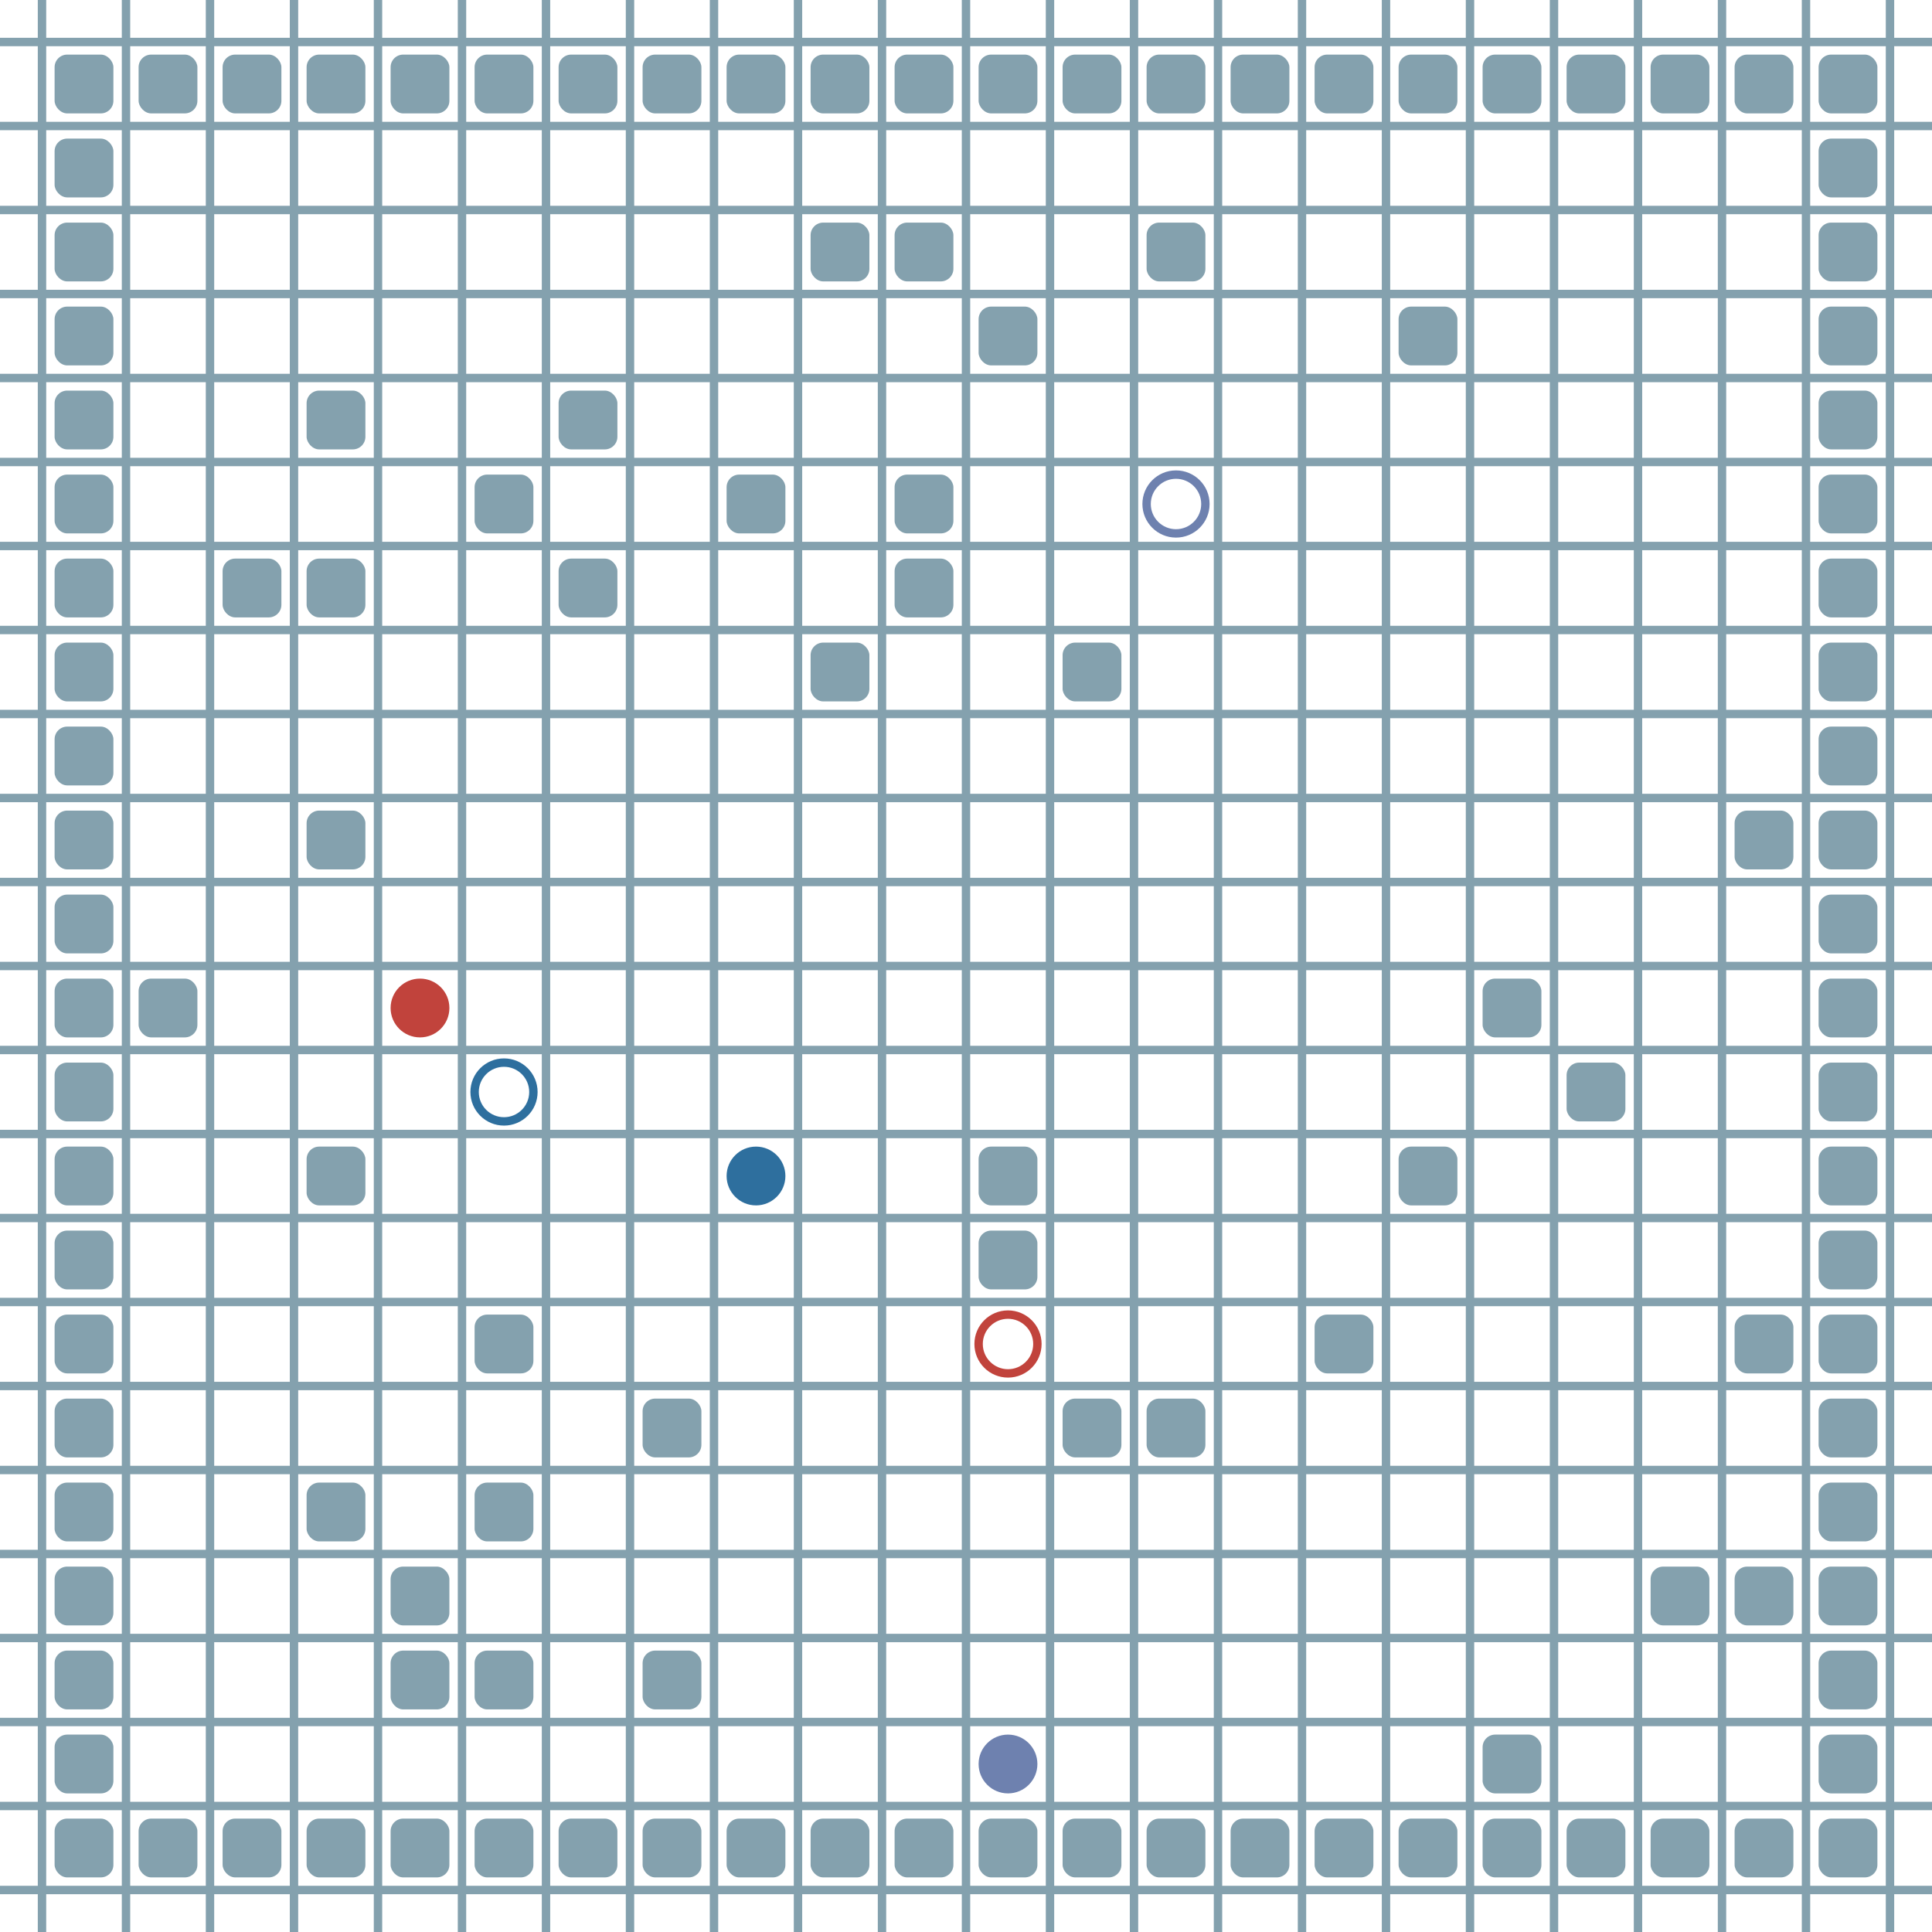 <?xml version="1.0" encoding="UTF-8"?>
        <svg xmlns="http://www.w3.org/2000/svg" xmlns:xlink="http://www.w3.org/1999/xlink"
             width="512" height="512" viewBox="0 -2300 2300 2300">
<defs>

        <rect id="obstacle" width="70" height="70" fill="#84A1AE" rx="15"/>
        <style>
        .line {stroke: #84A1AE; stroke-width: 10;}
        .agent {r: 35;}
        .target {fill: none; stroke-width: 10; r: 35;}
        </style>
        
</defs>

<line class="line" x1="-50.0" x2="-50.0" y1="0" y2="-2300" />
<line class="line" x1="50.0" x2="50.0" y1="0" y2="-2300" />
<line class="line" x1="150.0" x2="150.0" y1="0" y2="-2300" />
<line class="line" x1="250.0" x2="250.0" y1="0" y2="-2300" />
<line class="line" x1="350.0" x2="350.0" y1="0" y2="-2300" />
<line class="line" x1="450.0" x2="450.0" y1="0" y2="-2300" />
<line class="line" x1="550.0" x2="550.0" y1="0" y2="-2300" />
<line class="line" x1="650.0" x2="650.0" y1="0" y2="-2300" />
<line class="line" x1="750.0" x2="750.0" y1="0" y2="-2300" />
<line class="line" x1="850.0" x2="850.0" y1="0" y2="-2300" />
<line class="line" x1="950.0" x2="950.0" y1="0" y2="-2300" />
<line class="line" x1="1050.0" x2="1050.0" y1="0" y2="-2300" />
<line class="line" x1="1150.0" x2="1150.0" y1="0" y2="-2300" />
<line class="line" x1="1250.0" x2="1250.0" y1="0" y2="-2300" />
<line class="line" x1="1350.0" x2="1350.0" y1="0" y2="-2300" />
<line class="line" x1="1450.0" x2="1450.0" y1="0" y2="-2300" />
<line class="line" x1="1550.0" x2="1550.0" y1="0" y2="-2300" />
<line class="line" x1="1650.0" x2="1650.0" y1="0" y2="-2300" />
<line class="line" x1="1750.0" x2="1750.0" y1="0" y2="-2300" />
<line class="line" x1="1850.0" x2="1850.0" y1="0" y2="-2300" />
<line class="line" x1="1950.0" x2="1950.0" y1="0" y2="-2300" />
<line class="line" x1="2050.0" x2="2050.0" y1="0" y2="-2300" />
<line class="line" x1="2150.0" x2="2150.0" y1="0" y2="-2300" />
<line class="line" x1="2250.0" x2="2250.0" y1="0" y2="-2300" />
<line class="line" x1="0" x2="2300" y1="50.0" y2="50.0" />
<line class="line" x1="0" x2="2300" y1="-50.0" y2="-50.0" />
<line class="line" x1="0" x2="2300" y1="-150.0" y2="-150.0" />
<line class="line" x1="0" x2="2300" y1="-250.0" y2="-250.0" />
<line class="line" x1="0" x2="2300" y1="-350.0" y2="-350.0" />
<line class="line" x1="0" x2="2300" y1="-450.0" y2="-450.0" />
<line class="line" x1="0" x2="2300" y1="-550.0" y2="-550.0" />
<line class="line" x1="0" x2="2300" y1="-650.0" y2="-650.0" />
<line class="line" x1="0" x2="2300" y1="-750.0" y2="-750.0" />
<line class="line" x1="0" x2="2300" y1="-850.0" y2="-850.0" />
<line class="line" x1="0" x2="2300" y1="-950.0" y2="-950.0" />
<line class="line" x1="0" x2="2300" y1="-1050.0" y2="-1050.0" />
<line class="line" x1="0" x2="2300" y1="-1150.0" y2="-1150.0" />
<line class="line" x1="0" x2="2300" y1="-1250.0" y2="-1250.0" />
<line class="line" x1="0" x2="2300" y1="-1350.0" y2="-1350.0" />
<line class="line" x1="0" x2="2300" y1="-1450.0" y2="-1450.0" />
<line class="line" x1="0" x2="2300" y1="-1550.0" y2="-1550.0" />
<line class="line" x1="0" x2="2300" y1="-1650.0" y2="-1650.0" />
<line class="line" x1="0" x2="2300" y1="-1750.0" y2="-1750.0" />
<line class="line" x1="0" x2="2300" y1="-1850.0" y2="-1850.0" />
<line class="line" x1="0" x2="2300" y1="-1950.0" y2="-1950.0" />
<line class="line" x1="0" x2="2300" y1="-2050.0" y2="-2050.0" />
<line class="line" x1="0" x2="2300" y1="-2150.0" y2="-2150.0" />
<line class="line" x1="0" x2="2300" y1="-2250.0" y2="-2250.0" />
<use href="#obstacle" x="65" y="-135" />
<use href="#obstacle" x="65" y="-235" />
<use href="#obstacle" x="65" y="-335" />
<use href="#obstacle" x="65" y="-435" />
<use href="#obstacle" x="65" y="-535" />
<use href="#obstacle" x="65" y="-635" />
<use href="#obstacle" x="65" y="-735" />
<use href="#obstacle" x="65" y="-835" />
<use href="#obstacle" x="65" y="-935" />
<use href="#obstacle" x="65" y="-1035" />
<use href="#obstacle" x="65" y="-1135" />
<use href="#obstacle" x="65" y="-1235" />
<use href="#obstacle" x="65" y="-1335" />
<use href="#obstacle" x="65" y="-1435" />
<use href="#obstacle" x="65" y="-1535" />
<use href="#obstacle" x="65" y="-1635" />
<use href="#obstacle" x="65" y="-1735" />
<use href="#obstacle" x="65" y="-1835" />
<use href="#obstacle" x="65" y="-1935" />
<use href="#obstacle" x="65" y="-2035" />
<use href="#obstacle" x="65" y="-2135" />
<use href="#obstacle" x="65" y="-2235" />
<use href="#obstacle" x="165" y="-135" />
<use href="#obstacle" x="165" y="-1135" />
<use href="#obstacle" x="165" y="-2235" />
<use href="#obstacle" x="265" y="-135" />
<use href="#obstacle" x="265" y="-1635" />
<use href="#obstacle" x="265" y="-2235" />
<use href="#obstacle" x="365" y="-135" />
<use href="#obstacle" x="365" y="-535" />
<use href="#obstacle" x="365" y="-935" />
<use href="#obstacle" x="365" y="-1335" />
<use href="#obstacle" x="365" y="-1635" />
<use href="#obstacle" x="365" y="-1835" />
<use href="#obstacle" x="365" y="-2235" />
<use href="#obstacle" x="465" y="-135" />
<use href="#obstacle" x="465" y="-335" />
<use href="#obstacle" x="465" y="-435" />
<use href="#obstacle" x="465" y="-2235" />
<use href="#obstacle" x="565" y="-135" />
<use href="#obstacle" x="565" y="-335" />
<use href="#obstacle" x="565" y="-535" />
<use href="#obstacle" x="565" y="-735" />
<use href="#obstacle" x="565" y="-1735" />
<use href="#obstacle" x="565" y="-2235" />
<use href="#obstacle" x="665" y="-135" />
<use href="#obstacle" x="665" y="-1635" />
<use href="#obstacle" x="665" y="-1835" />
<use href="#obstacle" x="665" y="-2235" />
<use href="#obstacle" x="765" y="-135" />
<use href="#obstacle" x="765" y="-335" />
<use href="#obstacle" x="765" y="-635" />
<use href="#obstacle" x="765" y="-2235" />
<use href="#obstacle" x="865" y="-135" />
<use href="#obstacle" x="865" y="-1735" />
<use href="#obstacle" x="865" y="-2235" />
<use href="#obstacle" x="965" y="-135" />
<use href="#obstacle" x="965" y="-1535" />
<use href="#obstacle" x="965" y="-2035" />
<use href="#obstacle" x="965" y="-2235" />
<use href="#obstacle" x="1065" y="-135" />
<use href="#obstacle" x="1065" y="-1635" />
<use href="#obstacle" x="1065" y="-1735" />
<use href="#obstacle" x="1065" y="-2035" />
<use href="#obstacle" x="1065" y="-2235" />
<use href="#obstacle" x="1165" y="-135" />
<use href="#obstacle" x="1165" y="-835" />
<use href="#obstacle" x="1165" y="-935" />
<use href="#obstacle" x="1165" y="-1935" />
<use href="#obstacle" x="1165" y="-2235" />
<use href="#obstacle" x="1265" y="-135" />
<use href="#obstacle" x="1265" y="-635" />
<use href="#obstacle" x="1265" y="-1535" />
<use href="#obstacle" x="1265" y="-2235" />
<use href="#obstacle" x="1365" y="-135" />
<use href="#obstacle" x="1365" y="-635" />
<use href="#obstacle" x="1365" y="-2035" />
<use href="#obstacle" x="1365" y="-2235" />
<use href="#obstacle" x="1465" y="-135" />
<use href="#obstacle" x="1465" y="-2235" />
<use href="#obstacle" x="1565" y="-135" />
<use href="#obstacle" x="1565" y="-735" />
<use href="#obstacle" x="1565" y="-2235" />
<use href="#obstacle" x="1665" y="-135" />
<use href="#obstacle" x="1665" y="-935" />
<use href="#obstacle" x="1665" y="-1935" />
<use href="#obstacle" x="1665" y="-2235" />
<use href="#obstacle" x="1765" y="-135" />
<use href="#obstacle" x="1765" y="-235" />
<use href="#obstacle" x="1765" y="-1135" />
<use href="#obstacle" x="1765" y="-2235" />
<use href="#obstacle" x="1865" y="-135" />
<use href="#obstacle" x="1865" y="-1035" />
<use href="#obstacle" x="1865" y="-2235" />
<use href="#obstacle" x="1965" y="-135" />
<use href="#obstacle" x="1965" y="-435" />
<use href="#obstacle" x="1965" y="-2235" />
<use href="#obstacle" x="2065" y="-135" />
<use href="#obstacle" x="2065" y="-435" />
<use href="#obstacle" x="2065" y="-735" />
<use href="#obstacle" x="2065" y="-1335" />
<use href="#obstacle" x="2065" y="-2235" />
<use href="#obstacle" x="2165" y="-135" />
<use href="#obstacle" x="2165" y="-235" />
<use href="#obstacle" x="2165" y="-335" />
<use href="#obstacle" x="2165" y="-435" />
<use href="#obstacle" x="2165" y="-535" />
<use href="#obstacle" x="2165" y="-635" />
<use href="#obstacle" x="2165" y="-735" />
<use href="#obstacle" x="2165" y="-835" />
<use href="#obstacle" x="2165" y="-935" />
<use href="#obstacle" x="2165" y="-1035" />
<use href="#obstacle" x="2165" y="-1135" />
<use href="#obstacle" x="2165" y="-1235" />
<use href="#obstacle" x="2165" y="-1335" />
<use href="#obstacle" x="2165" y="-1435" />
<use href="#obstacle" x="2165" y="-1535" />
<use href="#obstacle" x="2165" y="-1635" />
<use href="#obstacle" x="2165" y="-1735" />
<use href="#obstacle" x="2165" y="-1835" />
<use href="#obstacle" x="2165" y="-1935" />
<use href="#obstacle" x="2165" y="-2035" />
<use href="#obstacle" x="2165" y="-2135" />
<use href="#obstacle" x="2165" y="-2235" />
<circle class="agent" cx="500" cy="-1100" fill="#c1433c" r="35"> <animate attributeName="cy" dur="50.25s" keyTimes="0.0;0.005;0.015;0.02;0.025;0.03;0.035;0.04;0.045;0.054;0.059;0.069;0.074;0.079;0.129;0.134;0.139;0.144;0.163;0.168;0.173;0.198;0.203;0.208;0.213;0.218;0.223;0.228;0.248;0.252;0.347;0.351;0.356;0.495;0.5;0.51;0.515;0.55;0.554;0.559;0.569;0.574;0.579;0.584;0.589;0.594;0.599;0.604;0.609;0.614;0.634;0.639;0.649;0.653;0.777;0.782;0.792;0.797;0.876;0.881;0.886;0.921;0.926;0.931;0.965;0.97;0.975;0.98;1.0" repeatCount="indefinite" values="-1100;-1100;-1100;-1200;-1300;-1300;-1400;-1400;-1500;-1500;-1600;-1600;-1500;-1600;-1600;-1700;-1700;-1800;-1800;-1900;-2000;-2000;-1900;-1900;-2000;-1900;-1900;-2000;-2000;-2100;-2100;-2000;-2100;-2100;-2000;-2000;-2100;-2100;-2000;-2100;-2100;-2000;-2000;-1900;-1900;-2000;-1900;-2000;-2000;-2100;-2100;-2000;-2000;-2100;-2100;-2000;-2000;-2100;-2100;-2000;-2100;-2100;-2000;-2100;-2100;-2000;-2000;-2100;-2100"/>
<animate attributeName="cx" dur="50.25s" keyTimes="0.0;0.005;0.01;0.015;0.025;0.03;0.035;0.04;0.05;0.054;0.059;0.064;0.079;0.084;0.114;0.119;0.124;0.129;0.144;0.149;0.153;0.173;0.178;0.183;0.188;0.203;0.208;0.218;0.223;0.228;0.233;0.238;0.267;0.272;0.277;0.282;0.287;0.297;0.302;0.307;0.312;0.317;0.322;0.327;0.342;0.347;0.366;0.371;0.376;0.381;0.386;0.391;0.436;0.441;0.446;0.45;0.455;0.46;0.465;0.47;0.475;0.48;0.485;0.49;0.495;0.5;0.505;0.51;0.515;0.52;0.525;0.53;0.535;0.564;0.569;0.574;0.579;0.584;0.589;0.604;0.609;0.629;0.634;0.653;0.658;0.688;0.693;0.698;0.703;0.713;0.718;0.723;0.728;0.733;0.738;0.743;0.748;0.762;0.767;0.772;0.782;0.787;0.792;0.797;0.802;0.807;0.812;0.817;0.822;0.827;0.832;0.837;0.842;0.861;0.866;0.871;0.876;0.886;0.891;0.896;0.901;0.906;0.911;0.916;0.921;0.931;0.936;0.941;0.946;0.97;0.975;0.98;0.985;0.99;0.995;1.0" repeatCount="indefinite" values="500;500;400;500;500;600;600;700;700;800;800;900;900;1000;1000;900;900;800;800;900;800;800;900;800;900;900;800;800;700;700;800;900;900;1000;1100;1200;1100;1100;1200;1300;1300;1400;1400;1500;1500;1600;1600;1700;1800;1900;2000;2100;2100;2000;1900;1800;1900;2000;2100;2100;2000;1900;2000;1900;2000;2000;2100;2000;2000;1900;2000;2000;2100;2100;2000;2000;2100;2100;2000;2000;2100;2100;2000;2000;2100;2100;2000;2000;1900;1900;2000;2100;2000;2000;1900;2000;2100;2100;2000;2100;2100;2000;1900;1900;2000;1900;2000;1900;1800;1800;1700;1800;1700;1700;1800;1800;1700;1700;1800;1700;1800;1700;1800;1700;1800;1800;1900;2000;2100;2100;2000;2000;2100;2000;2100;2100"/>
<animate attributeName="visibility" dur="50.25s" keyTimes="0.0;0.005;1.0" repeatCount="indefinite" values="visible;visible;visible"/> </circle>
<circle class="agent" cx="900" cy="-900" fill="#2e6f9e" r="35"> <animate attributeName="cy" dur="50.25s" keyTimes="0.0;0.005;0.015;0.02;0.025;0.054;0.059;0.069;0.074;0.079;0.084;0.124;0.129;0.149;0.153;0.158;0.163;0.168;0.173;0.178;0.183;0.188;0.198;0.203;0.208;0.243;0.248;0.252;0.272;0.277;0.282;0.287;0.292;0.297;0.302;0.307;0.312;0.317;0.322;0.327;0.332;0.337;0.342;0.347;0.356;0.361;0.366;0.376;0.381;0.386;0.391;0.396;0.411;0.416;0.431;0.436;0.441;0.446;0.455;0.46;0.475;0.48;0.485;0.52;0.525;0.53;0.535;0.54;0.545;0.559;0.564;0.569;0.574;0.579;0.584;0.589;0.594;0.599;0.604;0.609;0.614;0.619;0.624;0.629;0.634;0.639;0.649;0.653;0.658;0.688;0.693;0.757;0.762;0.772;0.777;0.782;0.787;0.792;0.797;0.802;0.817;0.822;0.827;0.832;0.837;0.842;0.847;0.851;0.856;0.861;0.881;0.886;0.891;0.896;0.901;0.906;0.931;0.936;0.941;0.946;0.95;0.99;0.995;1.0" repeatCount="indefinite" values="-900;-900;-900;-1000;-900;-900;-800;-800;-700;-700;-600;-600;-500;-500;-600;-500;-600;-500;-600;-700;-600;-500;-500;-600;-500;-500;-600;-700;-700;-600;-700;-700;-600;-600;-700;-700;-600;-500;-500;-600;-600;-700;-800;-700;-700;-600;-500;-500;-600;-700;-700;-600;-600;-700;-700;-600;-700;-600;-600;-700;-700;-600;-500;-500;-600;-500;-500;-600;-500;-500;-600;-500;-500;-600;-500;-500;-600;-500;-600;-700;-600;-700;-600;-500;-600;-500;-500;-600;-500;-500;-600;-600;-500;-500;-600;-500;-500;-600;-500;-600;-600;-500;-500;-600;-600;-700;-800;-700;-700;-600;-600;-500;-500;-600;-600;-500;-500;-600;-500;-600;-500;-500;-600;-600"/>
<animate attributeName="cx" dur="50.25s" keyTimes="0.0;0.005;0.01;0.015;0.025;0.03;0.04;0.045;0.05;0.064;0.069;0.074;0.079;0.099;0.104;0.109;0.114;0.119;0.124;0.262;0.267;0.272;0.282;0.287;0.302;0.307;0.327;0.332;0.347;0.351;0.396;0.401;0.406;0.411;0.426;0.431;0.693;0.698;0.703;0.708;0.713;0.718;0.748;0.752;0.807;0.812;0.817;0.851;0.856;0.861;0.866;1.0" repeatCount="indefinite" values="900;900;800;700;700;600;600;700;600;600;500;500;400;400;300;200;300;400;500;500;400;500;500;400;400;500;500;400;400;500;500;400;300;400;400;500;500;400;400;500;500;600;600;500;500;400;500;500;400;400;500;500"/>
<animate attributeName="visibility" dur="50.25s" keyTimes="0.0;0.005;1.0" repeatCount="indefinite" values="visible;visible;visible"/> </circle>
<circle class="agent" cx="1200" cy="-200" fill="#6e81af" r="35"> <animate attributeName="cy" dur="50.25s" keyTimes="0.0;0.005;0.03;0.035;0.04;0.045;0.05;0.054;0.059;0.064;0.069;0.074;0.079;0.084;0.089;0.094;0.099;0.104;0.109;0.114;0.119;0.124;1.0" repeatCount="indefinite" values="-200;-200;-200;-300;-300;-400;-400;-500;-500;-600;-700;-800;-900;-1000;-1100;-1200;-1300;-1400;-1500;-1600;-1600;-1700;-1700"/>
<animate attributeName="cx" dur="50.25s" keyTimes="0.0;0.005;0.035;0.04;0.045;0.05;0.054;0.059;0.114;0.119;1.0" repeatCount="indefinite" values="1200;1200;1200;1300;1300;1400;1400;1500;1500;1400;1400"/>
<animate attributeName="visibility" dur="50.25s" keyTimes="0.0;0.005;1.0" repeatCount="indefinite" values="visible;visible;visible"/> </circle>
<circle class="target" cx="1200" cy="-700" r="35" stroke="#c1433c"> <animate attributeName="visibility" dur="50.25s" keyTimes="0.0;0.005;1.0" repeatCount="indefinite" values="visible;visible;visible"/> </circle>
<circle class="target" cx="600" cy="-1000" r="35" stroke="#2e6f9e"> <animate attributeName="visibility" dur="50.25s" keyTimes="0.0;0.005;1.0" repeatCount="indefinite" values="visible;visible;visible"/> </circle>
<circle class="target" cx="1400" cy="-1700" r="35" stroke="#6e81af"> <animate attributeName="visibility" dur="50.25s" keyTimes="0.0;0.005;1.0" repeatCount="indefinite" values="visible;visible;visible"/> </circle>
</svg>